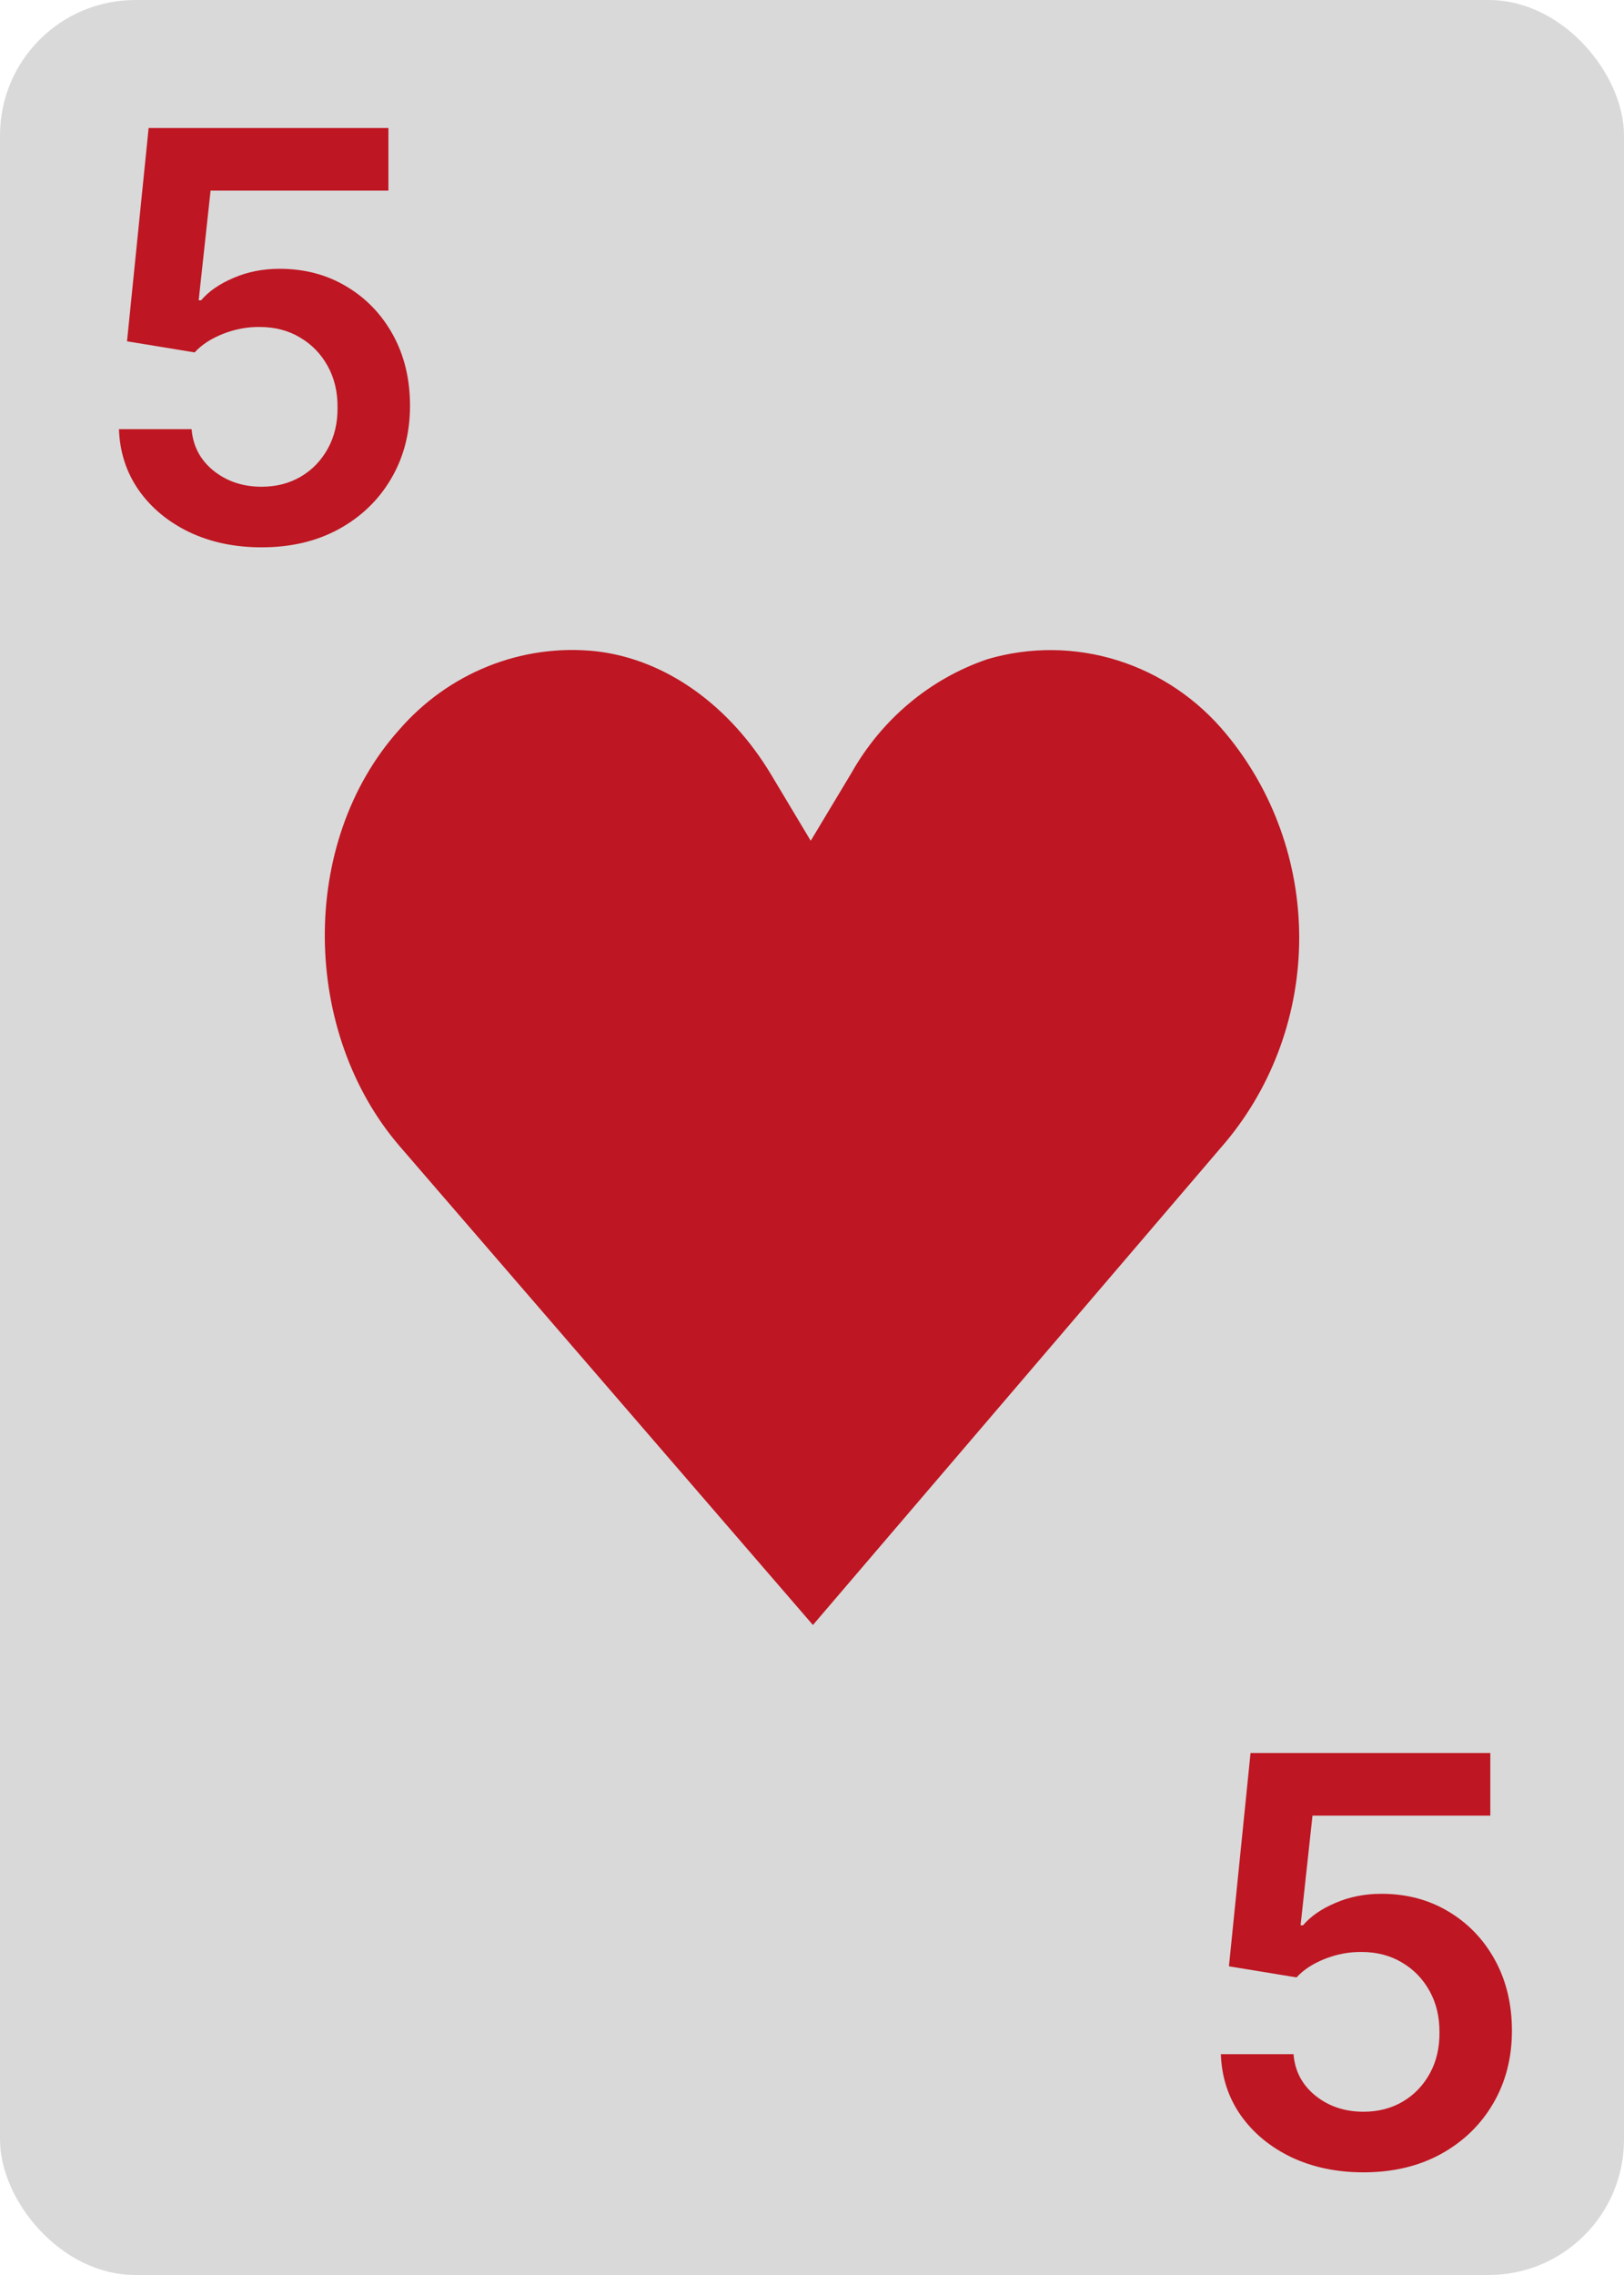 <svg width="60" height="84" viewBox="0 0 60 84" fill="none" xmlns="http://www.w3.org/2000/svg">
<rect width="60" height="84" rx="5" fill="#D9D9D9"/>
<path d="M45.308 42.139C47.045 40.045 48 37.379 48 34.623C48 31.867 47.045 29.202 45.308 27.107C44.251 25.82 42.857 24.875 41.292 24.384C39.728 23.893 38.059 23.877 36.486 24.338C34.369 25.056 32.581 26.55 31.46 28.536L29.953 31.044L28.493 28.607C26.992 26.099 24.651 24.35 22.023 24.047C20.67 23.902 19.304 24.091 18.036 24.599C16.768 25.106 15.635 25.917 14.731 26.965C11.028 31.116 11.137 38.125 14.777 42.335L30.034 60L45.308 42.139Z" fill="#BE1622"/>
<path d="M50.378 80.209C49.383 80.209 48.494 80.022 47.708 79.65C46.923 79.272 46.299 78.755 45.836 78.098C45.379 77.442 45.135 76.691 45.105 75.846H47.79C47.84 76.473 48.111 76.985 48.603 77.382C49.095 77.775 49.687 77.972 50.378 77.972C50.92 77.972 51.402 77.847 51.825 77.599C52.247 77.35 52.58 77.005 52.824 76.562C53.068 76.12 53.187 75.615 53.182 75.048C53.187 74.472 53.065 73.96 52.816 73.512C52.568 73.065 52.227 72.714 51.795 72.461C51.362 72.202 50.865 72.073 50.303 72.073C49.846 72.068 49.396 72.152 48.953 72.326C48.511 72.5 48.16 72.729 47.902 73.012L45.404 72.602L46.202 64.727H55.061V67.039H48.491L48.051 71.088H48.141C48.424 70.755 48.824 70.479 49.341 70.261C49.858 70.037 50.425 69.925 51.041 69.925C51.966 69.925 52.791 70.144 53.517 70.581C54.243 71.014 54.815 71.61 55.233 72.371C55.65 73.132 55.859 74.002 55.859 74.981C55.859 75.99 55.625 76.89 55.158 77.681C54.696 78.466 54.052 79.085 53.227 79.538C52.406 79.985 51.457 80.209 50.378 80.209Z" fill="#BE1622"/>
<path d="M9.667 20.209C8.673 20.209 7.783 20.022 6.997 19.649C6.212 19.272 5.588 18.755 5.125 18.098C4.668 17.442 4.424 16.691 4.395 15.846H7.079C7.129 16.473 7.4 16.985 7.892 17.383C8.384 17.775 8.976 17.972 9.667 17.972C10.209 17.972 10.691 17.847 11.114 17.599C11.536 17.35 11.869 17.005 12.113 16.562C12.357 16.12 12.476 15.615 12.471 15.048C12.476 14.472 12.354 13.96 12.105 13.512C11.857 13.065 11.516 12.714 11.084 12.461C10.651 12.202 10.154 12.073 9.592 12.073C9.135 12.068 8.685 12.152 8.243 12.326C7.8 12.5 7.45 12.729 7.191 13.012L4.693 12.602L5.491 4.727H14.35V7.039H7.78L7.34 11.088H7.43C7.713 10.755 8.113 10.479 8.63 10.261C9.147 10.037 9.714 9.925 10.331 9.925C11.255 9.925 12.081 10.144 12.806 10.581C13.532 11.014 14.104 11.61 14.522 12.371C14.939 13.132 15.148 14.002 15.148 14.981C15.148 15.99 14.914 16.89 14.447 17.681C13.985 18.466 13.341 19.085 12.516 19.538C11.695 19.985 10.746 20.209 9.667 20.209Z" fill="#BE1622"/>
</svg>
